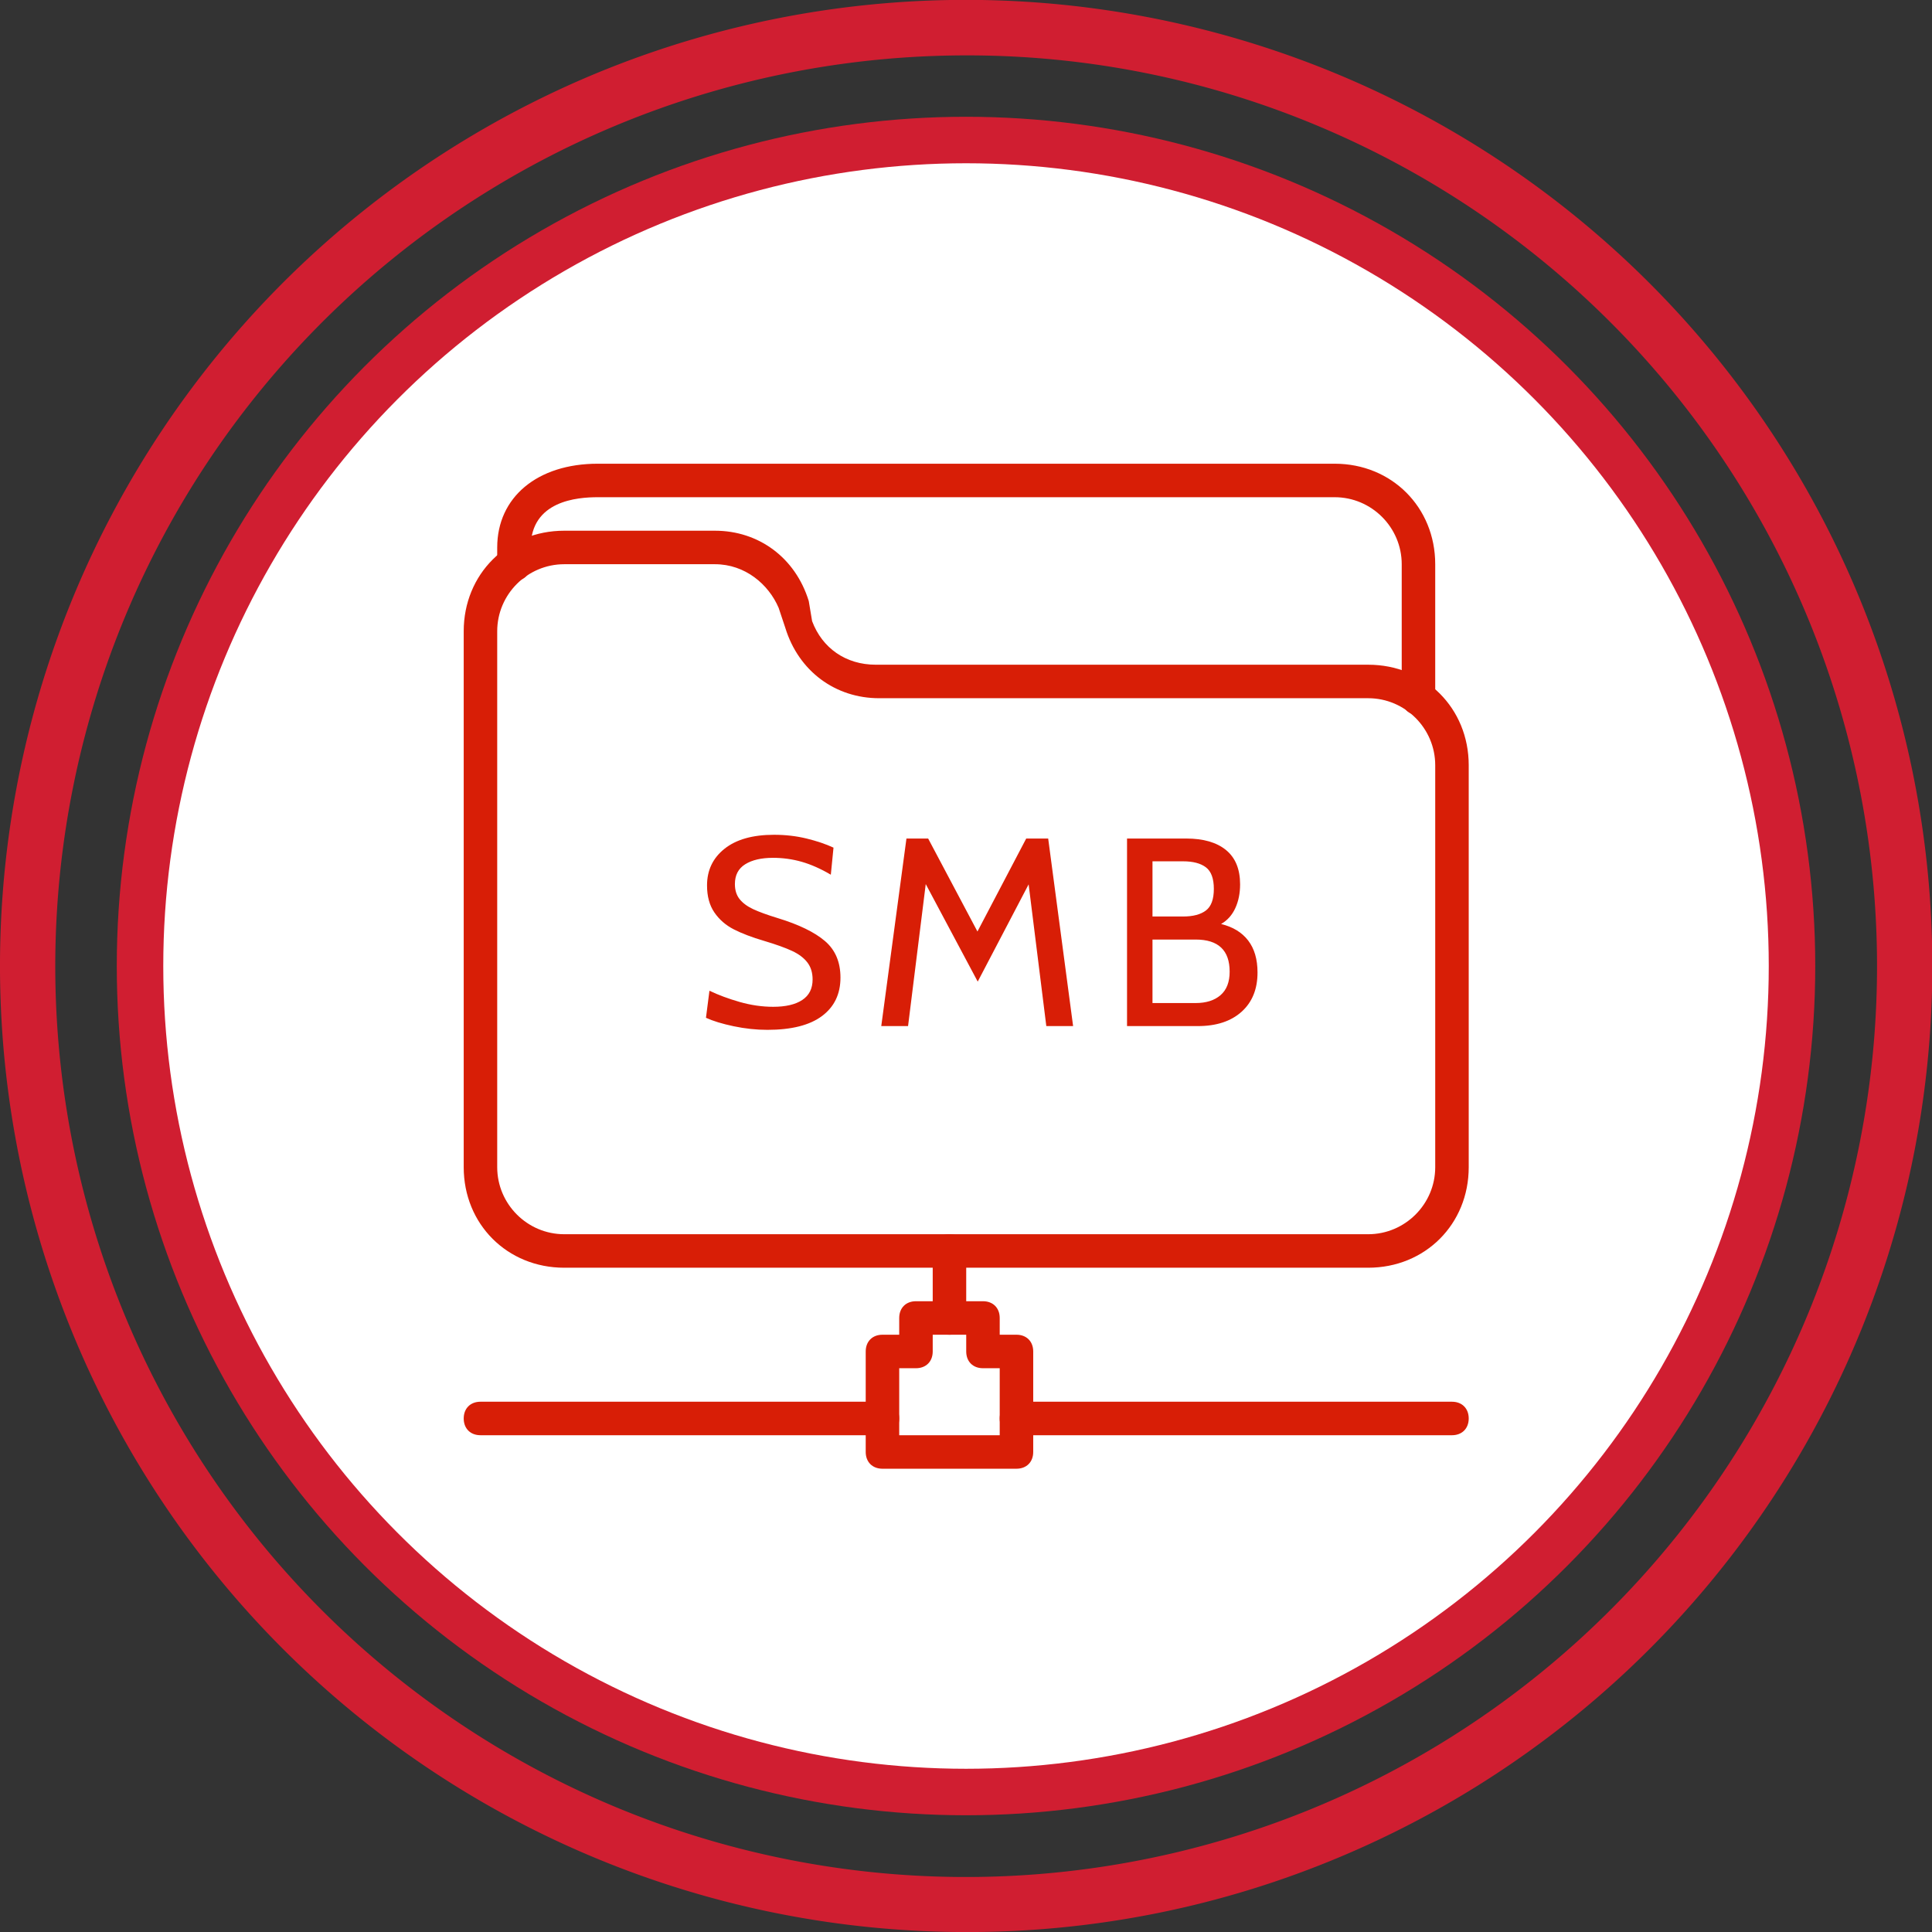<?xml version="1.0" encoding="UTF-8" standalone="no"?>
<svg
   xmlns:dc="http://purl.org/dc/elements/1.1/"
   xmlns:cc="http://creativecommons.org/ns#"
   xmlns:rdf="http://www.w3.org/1999/02/22-rdf-syntax-ns#"
   xmlns:svg="http://www.w3.org/2000/svg"
   xmlns="http://www.w3.org/2000/svg"
   xmlns:xlink="http://www.w3.org/1999/xlink"
   xmlns:sodipodi="http://sodipodi.sourceforge.net/DTD/sodipodi-0.dtd"
   xmlns:inkscape="http://www.inkscape.org/namespaces/inkscape"
   viewBox="0 0 250 250"
   version="1.1"
   id="svg27"
   sodipodi:docname="icon_samba.svg"
   inkscape:version="1.0.2-2 (e86c870879, 2021-01-15)"
   width="250"
   height="250">
  <rect x="0" y="0" width="250" height="250" fill="#333333" stroke="none"/>
  <sodipodi:namedview
     pagecolor="#ffffff"
     bordercolor="#666666"
     borderopacity="1"
     objecttolerance="10"
     gridtolerance="10000"
     guidetolerance="10000"
     inkscape:pageopacity="0"
     inkscape:pageshadow="2"
     inkscape:window-width="1918"
     inkscape:window-height="1004"
     id="namedview29"
     showgrid="false"
     inkscape:zoom="1.8284139"
     inkscape:cx="171.88852"
     inkscape:cy="114.77946"
     inkscape:window-x="1910"
     inkscape:window-y="0"
     inkscape:window-maximized="0"
     inkscape:current-layer="g824"
     inkscape:snap-path-clip="true"
     inkscape:snap-path-mask="true"
     inkscape:snap-perpendicular="true"
     inkscape:snap-tangential="true"
     showborder="true"
     borderlayer="true"
     inkscape:pagecheckerboard="true"
     inkscape:document-rotation="0"
     showguides="true">
    <inkscape:grid
       type="xygrid"
       id="grid1255" />
  </sodipodi:namedview>
  <defs
     id="defs13">
    <clipPath
       id="a"
       transform="translate(178.38 178.11)">
      <circle
         cx="489.3"
         cy="489.3"
         r="475.3"
         style="fill:none"
         id="circle2" />
    </clipPath>
    <radialGradient
       id="b"
       cx="466.56"
       cy="509.06"
       r="269.37"
       gradientUnits="userSpaceOnUse">
      <stop
         offset="0"
         stop-color="#fff"
         id="stop5" />
      <stop
         offset="0.43"
         stop-color="#eaeaea"
         id="stop7" />
      <stop
         offset="1"
         stop-color="#c8c8c8"
         id="stop9" />
    </radialGradient>
    <radialGradient
       id="c"
       cx="557.8"
       cy="414.69"
       r="215.24"
       xlink:href="#b" />
    <radialGradient
       id="a-2"
       cx="1244.322"
       cy="919.871"
       r="0.925"
       gradientTransform="matrix(610,0,0,-1000.5,-756323.63,921038.75)"
       gradientUnits="userSpaceOnUse">
      <stop
         offset="0"
         stop-color="#f9be03"
         id="stop8" />
      <stop
         offset="1"
         stop-color="#cc7c19"
         id="stop10" />
    </radialGradient>
    <linearGradient
       x1="348.283"
       y1="0"
       x2="782.06"
       y2="786.483"
       id="a-6"
       gradientUnits="userSpaceOnUse">
      <stop
         stop-color="#72B4F5"
         offset="0%"
         id="stop4" />
      <stop
         stop-color="#356EBF"
         offset="100%"
         id="stop6" />
    </linearGradient>
    <clipPath
       id="clip_1">
      <rect
         width="2048.032"
         height="2048.039"
         id="use3"
         x="0"
         y="-0.01"
         style="clip-rule:evenodd;stroke-width:2" />
    </clipPath>
    <clipPath
       id="clip_1-2">
      <rect
         width="2048.032"
         height="2048.039"
         id="use3-8"
         x="0"
         y="-0.01"
         style="clip-rule:evenodd;stroke-width:2" />
    </clipPath>
  </defs>
  <g
     id="g824"
     transform="matrix(0.5,0,0,0.5,0,0.005)">
    <ellipse
       style="fill:#d01e31;fill-opacity:1;fill-rule:nonzero;stroke:none;stroke-width:0;stroke-miterlimit:4;stroke-dasharray:none;stroke-opacity:1"
       id="path5119"
       cx="250.004"
       cy="249.995"
       rx="219.782"
       ry="219.785" />
    <path
       d="M 249.957,500 A 250.128,250.056 0 0 1 152.621,19.67 250.125,250.053 0 0 1 347.294,480.355 248.502,248.431 0 0 1 249.957,500 Z m 0,-485.674 A 235.818,235.751 0 0 0 158.197,467.178 235.815,235.747 0 0 0 341.723,32.846 234.269,234.203 0 0 0 249.957,14.326 Z"
       style="fill:#d01e31;stroke-width:0.511;fill-opacity:1"
       id="path21"
       inkscape:connector-curvature="0" />
    <path
       fill="#aa0707"
       d="M 641.481,613.911"
       id="path2-8"
       style="stroke-width:1.05;fill:#5f9ee4;fill-opacity:1" />
    <path
       fill="#aa0707"
       d="M 674.643,680.236"
       id="path4"
       style="stroke-width:1.05" />
    <path
       fill="#aa0707"
       d="M 641.481,613.911"
       id="path6-3"
       style="stroke-width:1.05;fill:#5f9ee4;fill-opacity:1" />
    <path
       fill="#aa0707"
       d="M 674.643,680.236"
       id="path8"
       style="stroke-width:1.05" />
    <rect
       width="4096.127"
       height="4096.157"
       id="use8"
       x="1609.808"
       y="-507.926"
       style="fill:#ffffff;fill-opacity:0;stroke:none;stroke-width:4" />
    <ellipse
       style="fill:#ffffff;fill-opacity:1;fill-rule:nonzero;stroke:none;stroke-width:0;stroke-miterlimit:4;stroke-dasharray:none;stroke-opacity:1"
       id="path5119-3"
       cx="250.004"
       cy="249.995"
       rx="207.75"
       ry="207.752" />
    <g
       id="g126"
       transform="matrix(0.254,0,0,0.254,120.008,119.999)">
      <path
         d="M 921.6,819.2 H 102.4 C 44.373,819.2 0,774.827 0,716.8 V 170.667 C 0,112.64 44.373,68.267 102.4,68.267 H 256 c 44.373,0 81.92,27.306 95.573,71.68 l 3.414,20.48 c 10.24,27.306 34.133,44.373 64.853,44.373 H 921.6 c 58.027,0 102.4,44.373 102.4,102.4 v 409.6 c 0,58.027 -44.373,102.4 -102.4,102.4 z M 102.4,102.4 c -37.547,0 -68.267,30.72 -68.267,68.267 V 716.8 c 0,37.547 30.72,68.267 68.267,68.267 h 819.2 c 37.547,0 68.267,-30.72 68.267,-68.267 V 307.2 c 0,-37.547 -30.72,-68.267 -68.267,-68.267 H 423.253 c -44.373,0 -81.92,-27.306 -95.573,-71.68 l -6.827,-20.48 C 310.613,122.88 286.72,102.4 256,102.4 Z"
         p-id="73040"
         fill="#d81e06"
         id="path105" />
      <path
         d="m 972.8,256 c -10.24,0 -17.067,-6.827 -17.067,-17.067 V 102.4 c 0,-37.547 -30.72,-68.267 -68.266,-68.267 H 136.533 c -20.48,0 -68.266,3.414 -68.266,51.2 V 102.4 c 0,10.24 -6.827,17.067 -17.067,17.067 -10.24,0 -17.067,-6.827 -17.067,-17.067 V 85.333 C 34.133,34.133 75.093,0 136.533,0 h 750.934 c 58.026,0 102.4,44.373 102.4,102.4 V 238.933 C 989.867,249.173 983.04,256 972.8,256 Z M 563.2,1024 H 426.667 c -10.24,0 -17.067,-6.827 -17.067,-17.067 v -102.4 c 0,-10.24 6.827,-17.066 17.067,-17.066 h 17.066 V 870.4 c 0,-10.24 6.827,-17.067 17.067,-17.067 h 68.267 c 10.24,0 17.066,6.827 17.066,17.067 v 17.067 H 563.2 c 10.24,0 17.067,6.826 17.067,17.066 v 102.4 c 0,10.24 -6.827,17.067 -17.067,17.067 z M 443.733,989.867 h 102.4 V 921.6 H 529.067 C 518.827,921.6 512,914.773 512,904.533 v -17.066 h -34.133 v 17.066 c 0,10.24 -6.827,17.067 -17.067,17.067 h -17.067 z"
         p-id="73041"
         fill="#d81e06"
         id="path107" />
      <path
         d="m 494.933,887.467 c -10.24,0 -17.066,-6.827 -17.066,-17.067 v -68.267 c 0,-10.24 6.826,-17.066 17.066,-17.066 10.24,0 17.067,6.826 17.067,17.066 V 870.4 c 0,10.24 -6.827,17.067 -17.067,17.067 z m 512,102.4 H 563.2 c -10.24,0 -17.067,-6.827 -17.067,-17.067 0,-10.24 6.827,-17.067 17.067,-17.067 h 443.733 c 10.24,0 17.067,6.827 17.067,17.067 0,10.24 -6.827,17.067 -17.067,17.067 z"
         p-id="73042"
         fill="#d81e06"
         id="path109" />
      <path
         d="M 426.667,989.867 H 17.067 C 6.827,989.867 0,983.04 0,972.8 0,962.56 6.827,955.733 17.067,955.733 h 409.6 c 10.24,0 17.066,6.827 17.066,17.067 0,10.24 -6.826,17.067 -17.066,17.067 z"
         p-id="73043"
         fill="#d81e06"
         id="path111" />
      <path
         d="m 309.346,576.822 q -16.926,0 -34.398,-3.685 -17.472,-3.686 -28.119,-8.6 l 3.55,-27.573 q 13.65,6.552 30.848,11.466 17.2,4.914 34.125,4.914 19.11,0 29.62,-6.962 10.511,-6.961 10.511,-20.884 0,-10.374 -5.323,-17.335 -5.324,-6.962 -15.561,-11.74 -10.238,-4.777 -28.529,-10.237 -18.564,-5.46 -30.849,-11.739 -12.285,-6.279 -19.792,-17.199 -7.508,-10.92 -7.508,-27.573 0,-23.205 17.882,-37.401 17.881,-14.196 50.368,-14.196 17.472,0 33.17,3.822 15.697,3.822 27.436,9.282 l -2.73,27.573 q -15.288,-9.009 -29.484,-13.104 -14.196,-4.095 -29.484,-4.095 -17.745,0 -28.255,6.552 -10.51,6.552 -10.51,20.202 0,9.282 4.777,15.288 4.777,6.006 13.786,10.237 9.01,4.232 25.116,9.146 32.214,9.828 48.048,23.341 15.834,13.514 15.834,37.265 0,25.116 -18.837,39.175 -18.837,14.06 -55.692,14.06 z M 620.91,573 h -27.3 L 575.592,428.583 523.722,527.682 470.76,428.31 452.742,573 h -27.3 l 25.662,-191.1 h 22.113 l 50.232,94.731 49.686,-94.731 h 22.386 L 620.911,573 Z M 771.677,468.987 q 18.018,4.368 27.573,16.79 9.555,12.421 9.555,32.623 0,25.389 -16.243,39.994 Q 776.318,573 747.926,573 H 675.854 V 381.9 h 60.333 q 26.208,0 40.54,11.739 14.333,11.739 14.333,34.944 0,13.65 -4.914,24.297 -4.914,10.647 -14.469,16.107 z m -69.888,-63.882 v 56.238 h 31.122 q 15.288,0 23.342,-6.143 8.053,-6.142 8.053,-21.976 0,-15.834 -8.053,-21.977 -8.054,-6.142 -23.342,-6.142 H 701.79 Z m 43.953,144.417 q 16.107,0 25.39,-8.054 9.281,-8.053 9.281,-23.887 0,-32.76 -34.67,-32.76 h -43.954 v 64.701 z"
         p-id="73044"
         fill="#d81e06"
         id="path113" />
    </g>
  </g>
</svg>

